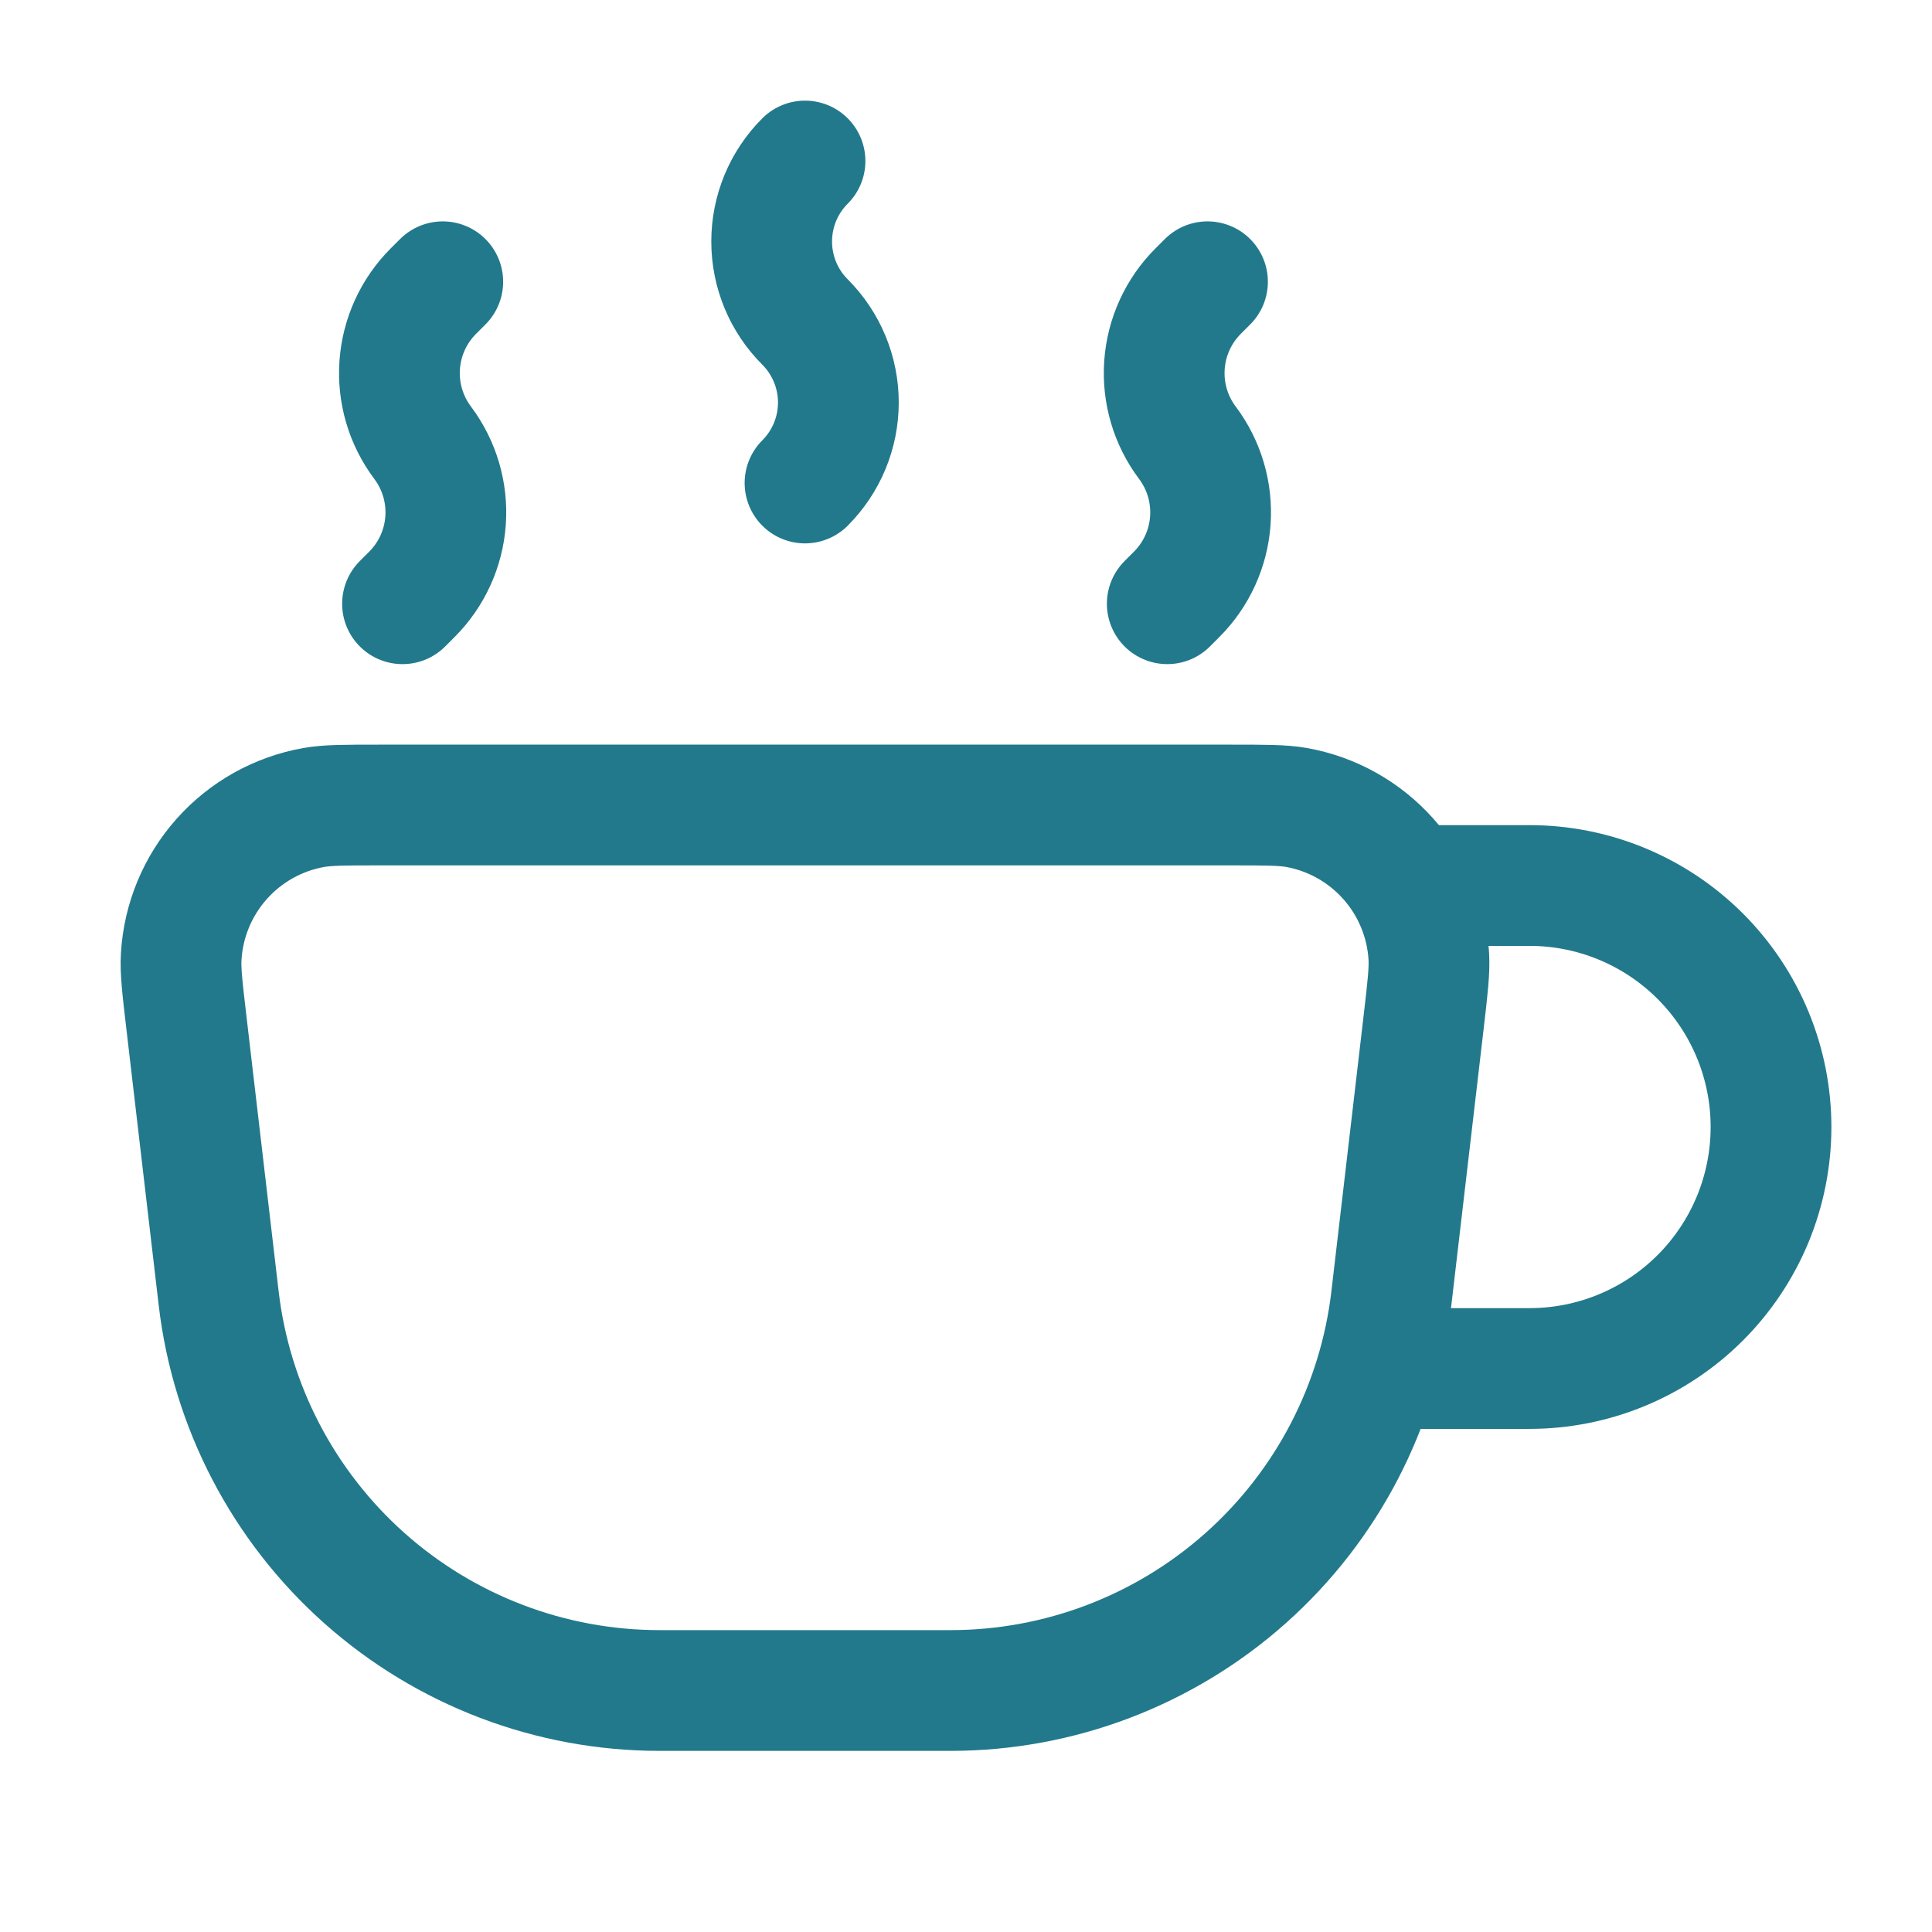 <svg width="80" height="80" viewBox="0 0 80 80" fill="none" xmlns="http://www.w3.org/2000/svg">
<path d="M7.717 42.327C7.55 40.904 7.467 40.19 7.504 39.603C7.593 38.109 8.183 36.688 9.178 35.569C10.173 34.45 11.516 33.699 12.99 33.437C13.57 33.334 14.287 33.334 15.724 33.334H50.947C52.38 33.334 53.097 33.334 53.677 33.434C55.151 33.696 56.494 34.447 57.489 35.566C58.485 36.684 59.075 38.105 59.164 39.6C59.197 40.19 59.117 40.9 58.95 42.327L57.614 53.754C57.09 58.228 54.941 62.355 51.576 65.35C48.21 68.345 43.862 70 39.357 70H27.31C22.805 70 18.457 68.345 15.091 65.35C11.726 62.355 9.577 58.228 9.054 53.754L7.717 42.327Z" stroke="#22798C" stroke-width="5"/>
<path d="M56.667 56.667H63.334C64.647 56.667 65.947 56.408 67.16 55.906C68.374 55.403 69.476 54.666 70.405 53.738C71.333 52.809 72.07 51.707 72.573 50.494C73.075 49.28 73.334 47.98 73.334 46.667C73.334 45.353 73.075 44.053 72.573 42.84C72.07 41.627 71.333 40.524 70.405 39.596C69.476 38.667 68.374 37.931 67.16 37.428C65.947 36.925 64.647 36.667 63.334 36.667H58.334" stroke="#22798C" stroke-width="5"/>
<path d="M33.334 6.667C32.896 7.104 32.548 7.624 32.311 8.196C32.075 8.768 31.953 9.381 31.953 10C31.953 10.619 32.075 11.232 32.311 11.804C32.548 12.376 32.896 12.896 33.334 13.333C33.771 13.771 34.119 14.291 34.356 14.863C34.593 15.435 34.715 16.048 34.715 16.667C34.715 17.286 34.593 17.899 34.356 18.471C34.119 19.043 33.771 19.562 33.334 20M16.667 25L17.053 24.613C17.872 23.796 18.368 22.711 18.45 21.557C18.532 20.403 18.195 19.258 17.5 18.333C16.806 17.408 16.469 16.264 16.551 15.11C16.633 13.956 17.129 12.871 17.947 12.053L18.334 11.667M48.334 25L48.72 24.613C49.539 23.796 50.035 22.711 50.117 21.557C50.199 20.403 49.862 19.258 49.167 18.333C48.473 17.408 48.136 16.264 48.218 15.11C48.3 13.956 48.795 12.871 49.614 12.053L50 11.667" stroke="#22798C" stroke-width="5" stroke-linecap="round" stroke-linejoin="round"/>
</svg>

